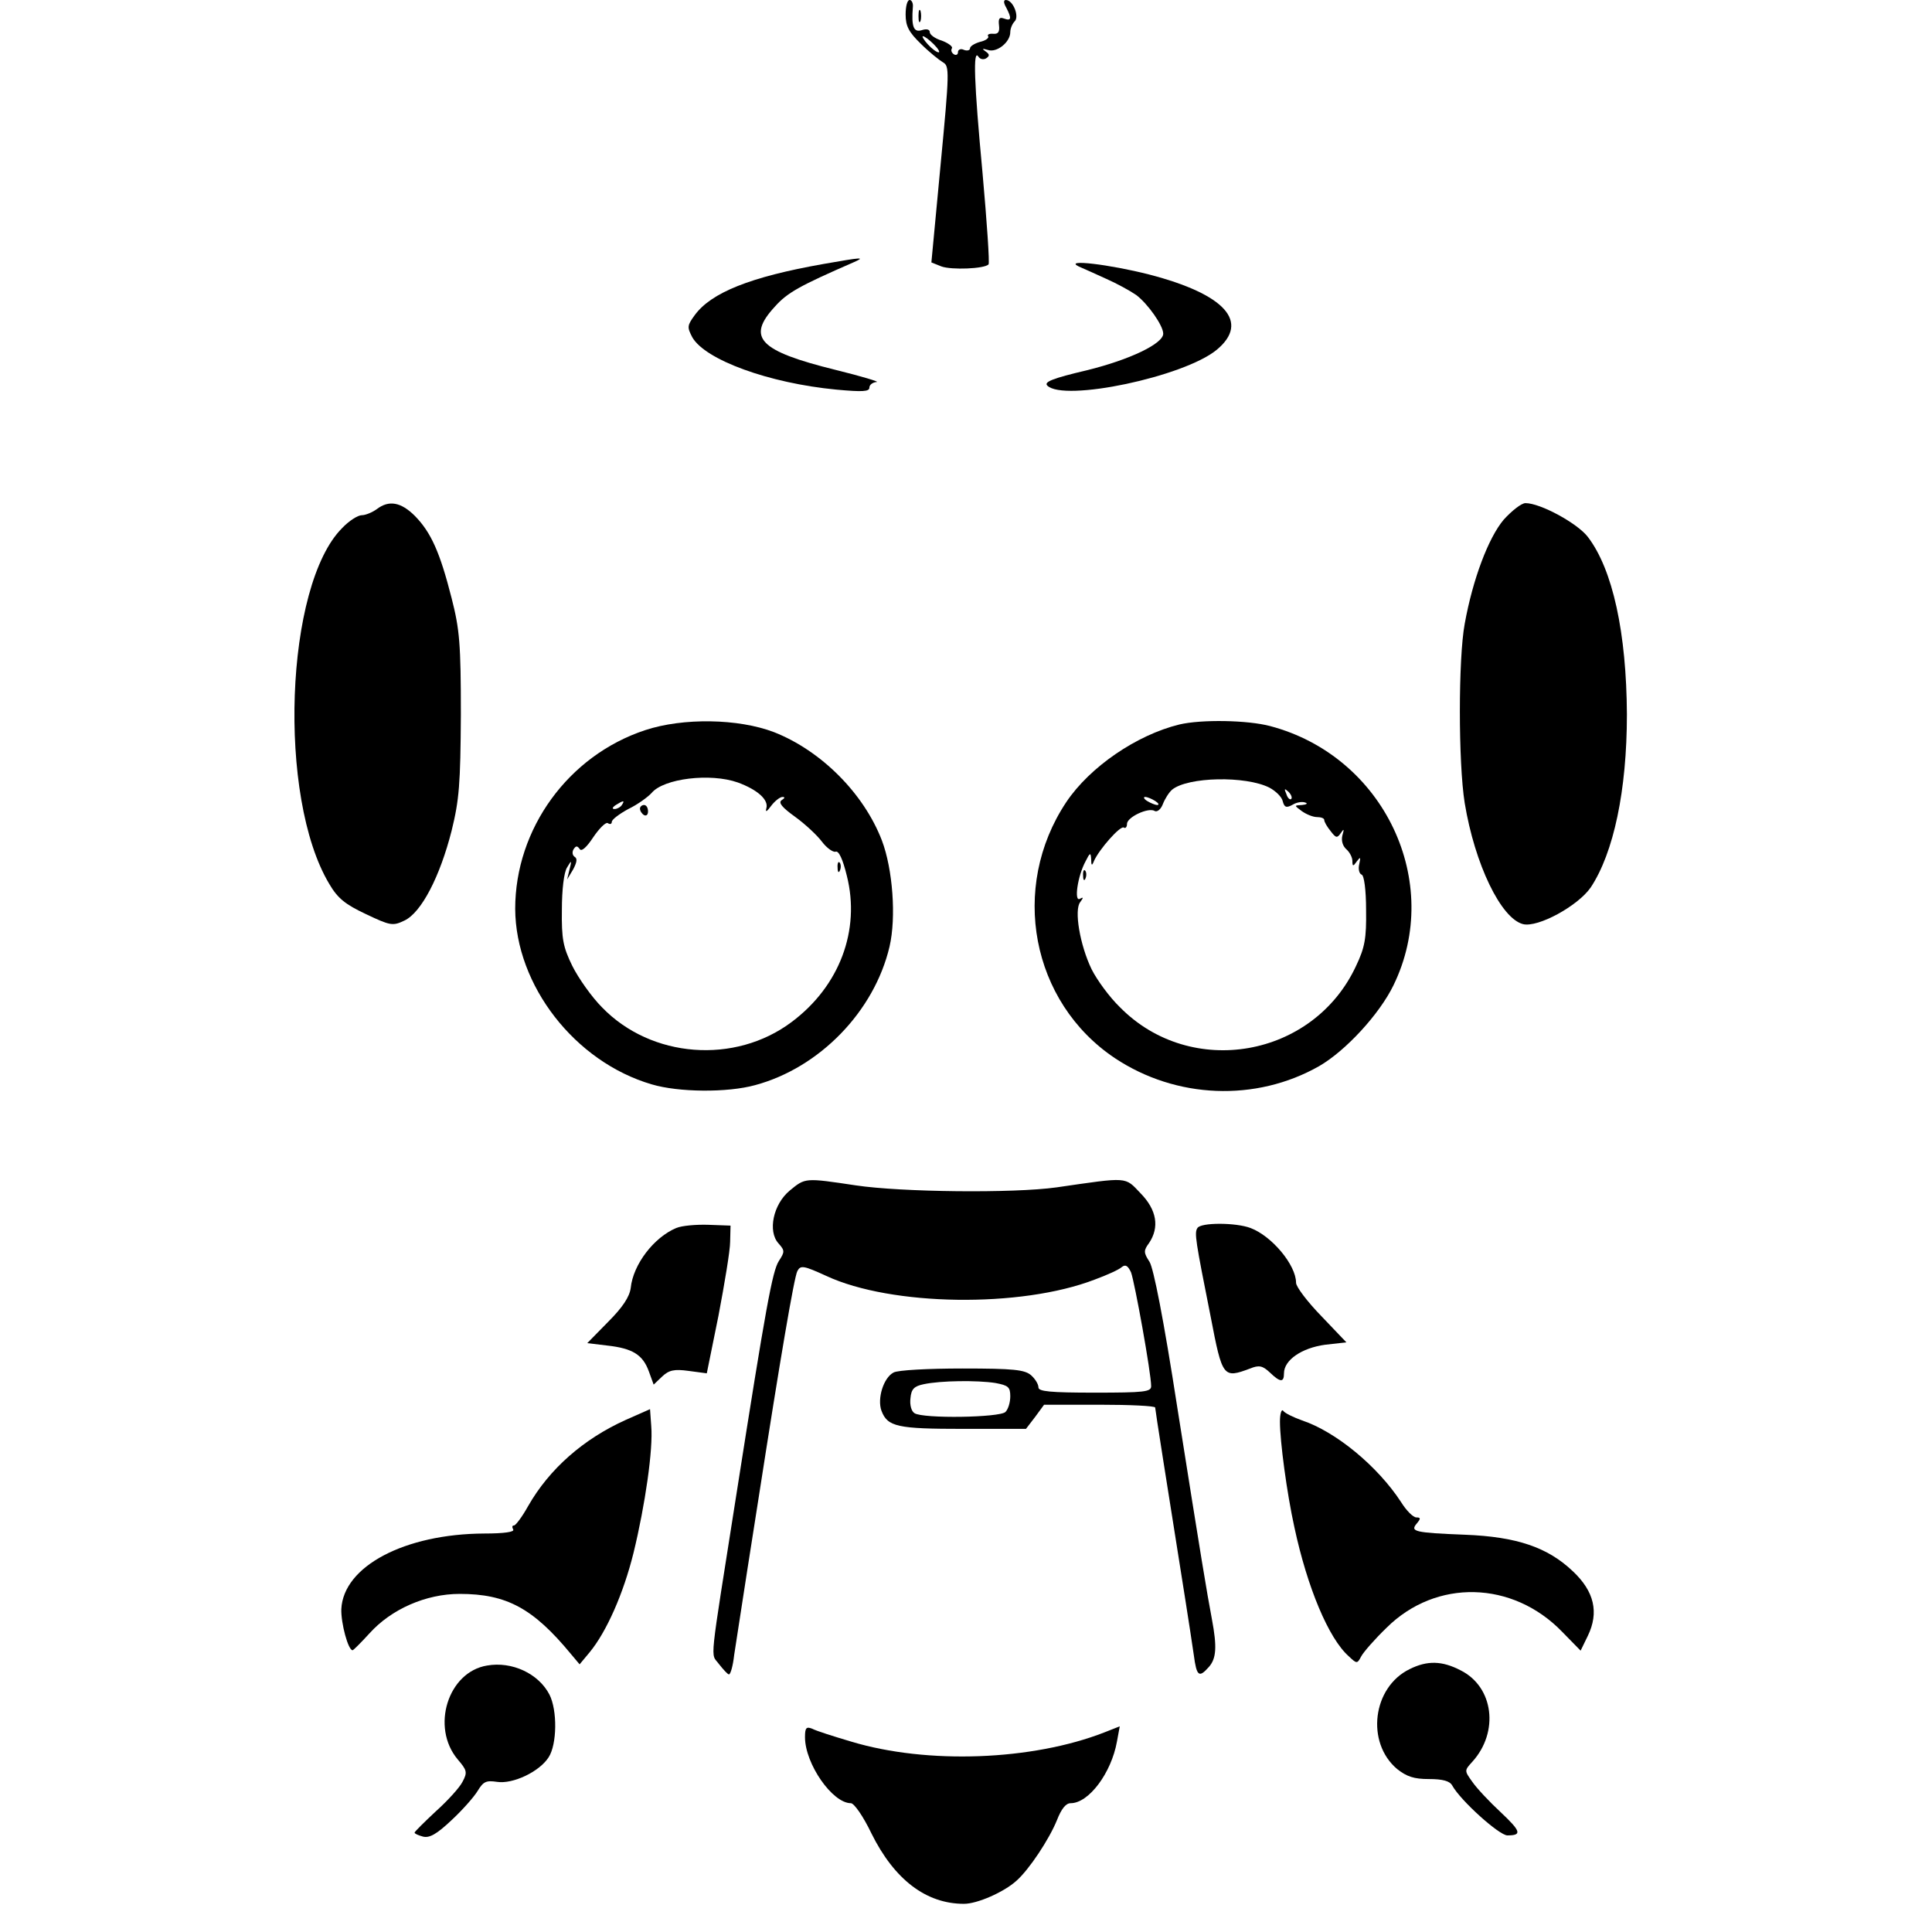 <?xml version="1.0" standalone="no"?>
<!DOCTYPE svg PUBLIC "-//W3C//DTD SVG 20010904//EN"
 "http://www.w3.org/TR/2001/REC-SVG-20010904/DTD/svg10.dtd">
<svg version="1.0" xmlns="http://www.w3.org/2000/svg"
 width="480pt" height="480pt" viewBox="0 0 480 480"
 preserveAspectRatio="xMidYMid meet">
<g transform="translate(0,480) scale(0.1,-0.1)"
fill="#000000" stroke="none">
<path d="M2250 4764 c0 -29 8 -44 38 -73 20 -20 45 -40 55 -46 16 -9 16 -23
-6 -253 l-23 -244 25 -10 c25 -9 106 -6 117 5 3 3 -4 105 -15 228 -21 224 -24
310 -10 288 4 -6 12 -8 19 -4 9 6 9 10 -1 17 -10 7 -9 8 5 4 22 -8 56 19 56
44 0 9 5 21 11 27 12 12 -4 53 -22 53 -6 0 -6 -7 1 -19 14 -27 13 -34 -6 -27
-11 4 -14 0 -12 -17 2 -16 -2 -22 -14 -21 -10 1 -16 -2 -13 -6 3 -4 -6 -11
-20 -14 -14 -4 -25 -11 -25 -16 0 -5 -7 -7 -15 -4 -8 4 -15 1 -15 -6 0 -6 -5
-8 -10 -5 -6 4 -8 10 -5 15 3 4 -9 13 -25 19 -17 5 -30 15 -30 21 0 7 -8 9
-20 5 -20 -6 -26 8 -22 58 1 9 -3 17 -8 17 -6 0 -10 -16 -10 -36z m70 -74 c11
-11 16 -20 12 -20 -5 0 -17 9 -27 20 -10 11 -15 20 -12 20 4 0 16 -9 27 -20z"/>
<path d="M2282 4760 c0 -14 2 -19 5 -12 2 6 2 18 0 25 -3 6 -5 1 -5 -13z"/>
<path d="M2045 4144 c-181 -32 -278 -71 -319 -127 -19 -26 -19 -30 -6 -55 32
-56 190 -114 358 -130 65 -6 82 -5 82 5 0 7 8 13 18 14 9 0 -37 14 -102 30
-190 47 -222 80 -151 157 31 35 62 52 195 110 32 14 22 13 -75 -4z"/>
<path d="M2680 4138 c14 -6 45 -20 69 -31 25 -11 58 -29 74 -40 29 -22 67 -76
67 -96 0 -25 -84 -65 -190 -91 -85 -20 -107 -29 -98 -38 41 -41 340 22 421 89
83 69 21 138 -168 187 -98 25 -214 39 -175 20z"/>
<path d="M936 3535 c-11 -8 -28 -15 -37 -15 -10 0 -32 -14 -49 -32 -142 -142
-161 -669 -32 -884 21 -36 40 -51 91 -75 61 -29 67 -30 96 -16 42 20 88 109
117 223 19 77 22 116 23 289 0 175 -3 211 -23 289 -29 114 -51 163 -91 204
-35 35 -65 40 -95 17z"/>
<path d="M3736 3509 c-38 -45 -77 -148 -97 -259 -16 -86 -16 -345 0 -445 25
-152 90 -287 145 -301 37 -9 136 45 168 91 57 86 90 241 90 430 -1 202 -35
360 -97 441 -26 34 -118 84 -155 84 -10 0 -34 -19 -54 -41z"/>
<path d="M1603 2986 c-191 -63 -323 -245 -323 -444 1 -190 148 -380 339 -436
67 -20 188 -21 257 -2 160 43 296 183 334 344 17 73 8 193 -19 264 -45 117
-151 223 -268 269 -89 34 -226 36 -320 5z m230 -130 c49 -18 77 -43 71 -64 -3
-11 1 -9 12 6 9 12 22 22 28 22 7 0 6 -3 -2 -8 -9 -6 1 -18 33 -41 25 -18 55
-46 67 -62 12 -16 28 -27 34 -25 8 3 18 -19 28 -60 34 -135 -18 -274 -137
-363 -141 -106 -349 -90 -471 36 -26 26 -59 73 -74 103 -23 47 -27 67 -26 140
0 49 5 93 13 105 11 19 12 18 6 -5 l-6 -25 15 25 c9 17 11 27 4 31 -6 4 -7 12
-3 19 6 9 9 9 15 1 4 -8 17 3 34 29 15 22 31 38 36 35 6 -4 10 -2 10 3 0 6 19
20 41 32 23 11 49 30 58 40 30 36 146 50 214 26z m-288 -56 c-3 -5 -12 -10
-18 -10 -7 0 -6 4 3 10 19 12 23 12 15 0z"/>
<path d="M1590 2791 c0 -6 5 -13 10 -16 6 -3 10 1 10 9 0 9 -4 16 -10 16 -5 0
-10 -4 -10 -9z"/>
<path d="M2081 2644 c0 -11 3 -14 6 -6 3 7 2 16 -1 19 -3 4 -6 -2 -5 -13z"/>
<path d="M2930 3000 c-106 -26 -222 -105 -281 -193 -141 -212 -87 -497 121
-636 152 -101 350 -109 507 -20 66 38 150 129 185 201 125 256 -23 569 -306
644 -56 15 -171 17 -226 4z m224 -157 c15 -8 31 -23 33 -34 4 -15 9 -17 25 -8
10 6 24 8 31 5 7 -2 3 -5 -8 -6 -20 -1 -20 -1 -1 -15 11 -8 28 -15 38 -15 10
0 18 -3 18 -7 0 -5 7 -17 16 -28 13 -17 16 -18 25 -5 8 12 9 11 4 -6 -3 -13 1
-26 10 -34 8 -7 15 -20 15 -29 0 -14 2 -14 11 -1 9 12 10 11 6 -7 -3 -12 0
-24 6 -26 6 -2 11 -37 11 -88 1 -70 -3 -93 -25 -139 -106 -228 -410 -281 -586
-103 -27 26 -58 69 -71 95 -29 60 -44 148 -28 167 8 11 8 13 -1 8 -15 -9 -6
56 14 93 11 22 13 23 14 5 0 -16 2 -17 7 -4 13 29 65 88 74 83 4 -3 8 1 8 9 0
17 54 42 69 32 6 -3 15 4 20 17 5 13 15 29 23 36 39 32 183 35 242 5z m54 -28
c-3 -3 -9 2 -12 12 -6 14 -5 15 5 6 7 -7 10 -15 7 -18z m-338 -5 c8 -5 11 -10
5 -10 -5 0 -17 5 -25 10 -8 5 -10 10 -5 10 6 0 17 -5 25 -10z"/>
<path d="M2691 2624 c0 -11 3 -14 6 -6 3 7 2 16 -1 19 -3 4 -6 -2 -5 -13z"/>
<path d="M1962 1842 c-41 -34 -55 -101 -28 -131 16 -18 16 -21 1 -44 -16 -25
-32 -112 -105 -577 -69 -439 -65 -395 -44 -424 11 -14 22 -26 25 -26 4 0 10
21 13 48 7 43 14 94 61 392 53 341 88 547 96 562 8 15 15 14 72 -12 161 -75
483 -80 667 -9 30 11 61 25 67 31 9 7 15 4 23 -13 9 -24 50 -250 50 -283 0
-14 -17 -16 -140 -16 -111 0 -140 3 -140 13 0 8 -8 21 -18 30 -16 14 -43 17
-171 17 -84 0 -161 -4 -171 -10 -25 -13 -41 -65 -30 -95 15 -40 40 -45 204
-45 l155 0 23 30 22 30 138 0 c76 0 138 -3 138 -7 0 -5 29 -189 75 -478 8 -49
17 -111 21 -137 7 -53 13 -57 37 -30 19 21 21 50 8 119 -13 69 -26 147 -86
526 -34 220 -59 346 -69 362 -15 23 -15 28 -1 47 26 39 19 82 -21 123 -40 42
-29 41 -209 15 -107 -15 -386 -12 -499 5 -127 19 -125 19 -164 -13z m511 -478
c32 -6 37 -10 37 -33 0 -15 -5 -32 -12 -39 -14 -14 -205 -17 -226 -3 -8 5 -12
21 -10 37 2 23 9 30 33 35 42 9 133 10 178 3z"/>
<path d="M1680 1749 c-55 -23 -107 -90 -113 -149 -3 -22 -20 -48 -56 -84 l-52
-53 50 -6 c63 -7 88 -23 103 -64 l12 -33 21 20 c17 16 30 19 66 14 l45 -6 29
143 c15 79 29 162 29 184 l1 40 -55 2 c-30 1 -66 -2 -80 -8z"/>
<path d="M2975 1749 c-8 -12 -5 -30 33 -221 29 -151 31 -153 98 -128 22 9 31
7 49 -10 26 -25 35 -25 35 -2 0 33 44 63 102 71 l53 6 -62 65 c-35 36 -63 73
-63 83 0 44 -60 116 -113 136 -37 14 -124 14 -132 0z"/>
<path d="M1554 1272 c-104 -47 -189 -121 -242 -214 -15 -27 -31 -48 -35 -48
-5 0 -5 -4 -2 -10 4 -6 -22 -10 -72 -10 -197 -1 -350 -81 -355 -188 -1 -35 17
-102 28 -102 2 0 21 19 42 42 54 60 140 98 224 98 117 0 183 -36 277 -150 l21
-25 25 30 c42 51 84 146 109 247 29 119 49 258 44 315 l-3 42 -61 -27z"/>
<path d="M3180 1268 c0 -49 17 -177 36 -263 32 -149 85 -276 135 -320 20 -19
21 -19 31 0 6 11 34 43 63 71 123 122 313 117 436 -10 l46 -47 18 37 c28 58
16 110 -37 160 -63 60 -140 86 -268 91 -127 5 -137 8 -120 28 10 12 10 15 -1
15 -8 0 -25 17 -38 38 -58 89 -162 175 -246 203 -22 8 -43 18 -47 24 -4 5 -8
-7 -8 -27z"/>
<path d="M1210 662 c-97 -16 -140 -153 -73 -233 23 -27 25 -32 12 -56 -7 -14
-37 -47 -66 -73 -29 -27 -53 -51 -53 -53 0 -3 10 -7 21 -10 16 -4 34 6 71 41
27 25 56 58 65 73 14 23 21 26 48 22 39 -6 105 25 128 61 21 32 22 117 2 156
-27 52 -93 83 -155 72z"/>
<path d="M3502 653 c-92 -45 -109 -182 -31 -248 24 -19 42 -25 79 -25 35 0 52
-5 58 -16 21 -38 117 -124 137 -124 37 0 34 10 -17 58 -27 25 -59 59 -70 75
-20 28 -20 28 0 50 67 74 53 186 -29 227 -46 24 -83 25 -127 3z"/>
<path d="M2000 484 c0 -66 68 -164 114 -164 8 0 31 -33 51 -75 57 -115 136
-175 230 -175 33 0 99 29 130 57 32 28 82 104 101 151 11 28 22 42 34 42 45 0
101 75 115 153 l7 38 -38 -15 c-179 -70 -440 -80 -629 -23 -44 13 -88 27 -97
32 -15 6 -18 2 -18 -21z"/>
</g>
</svg>
